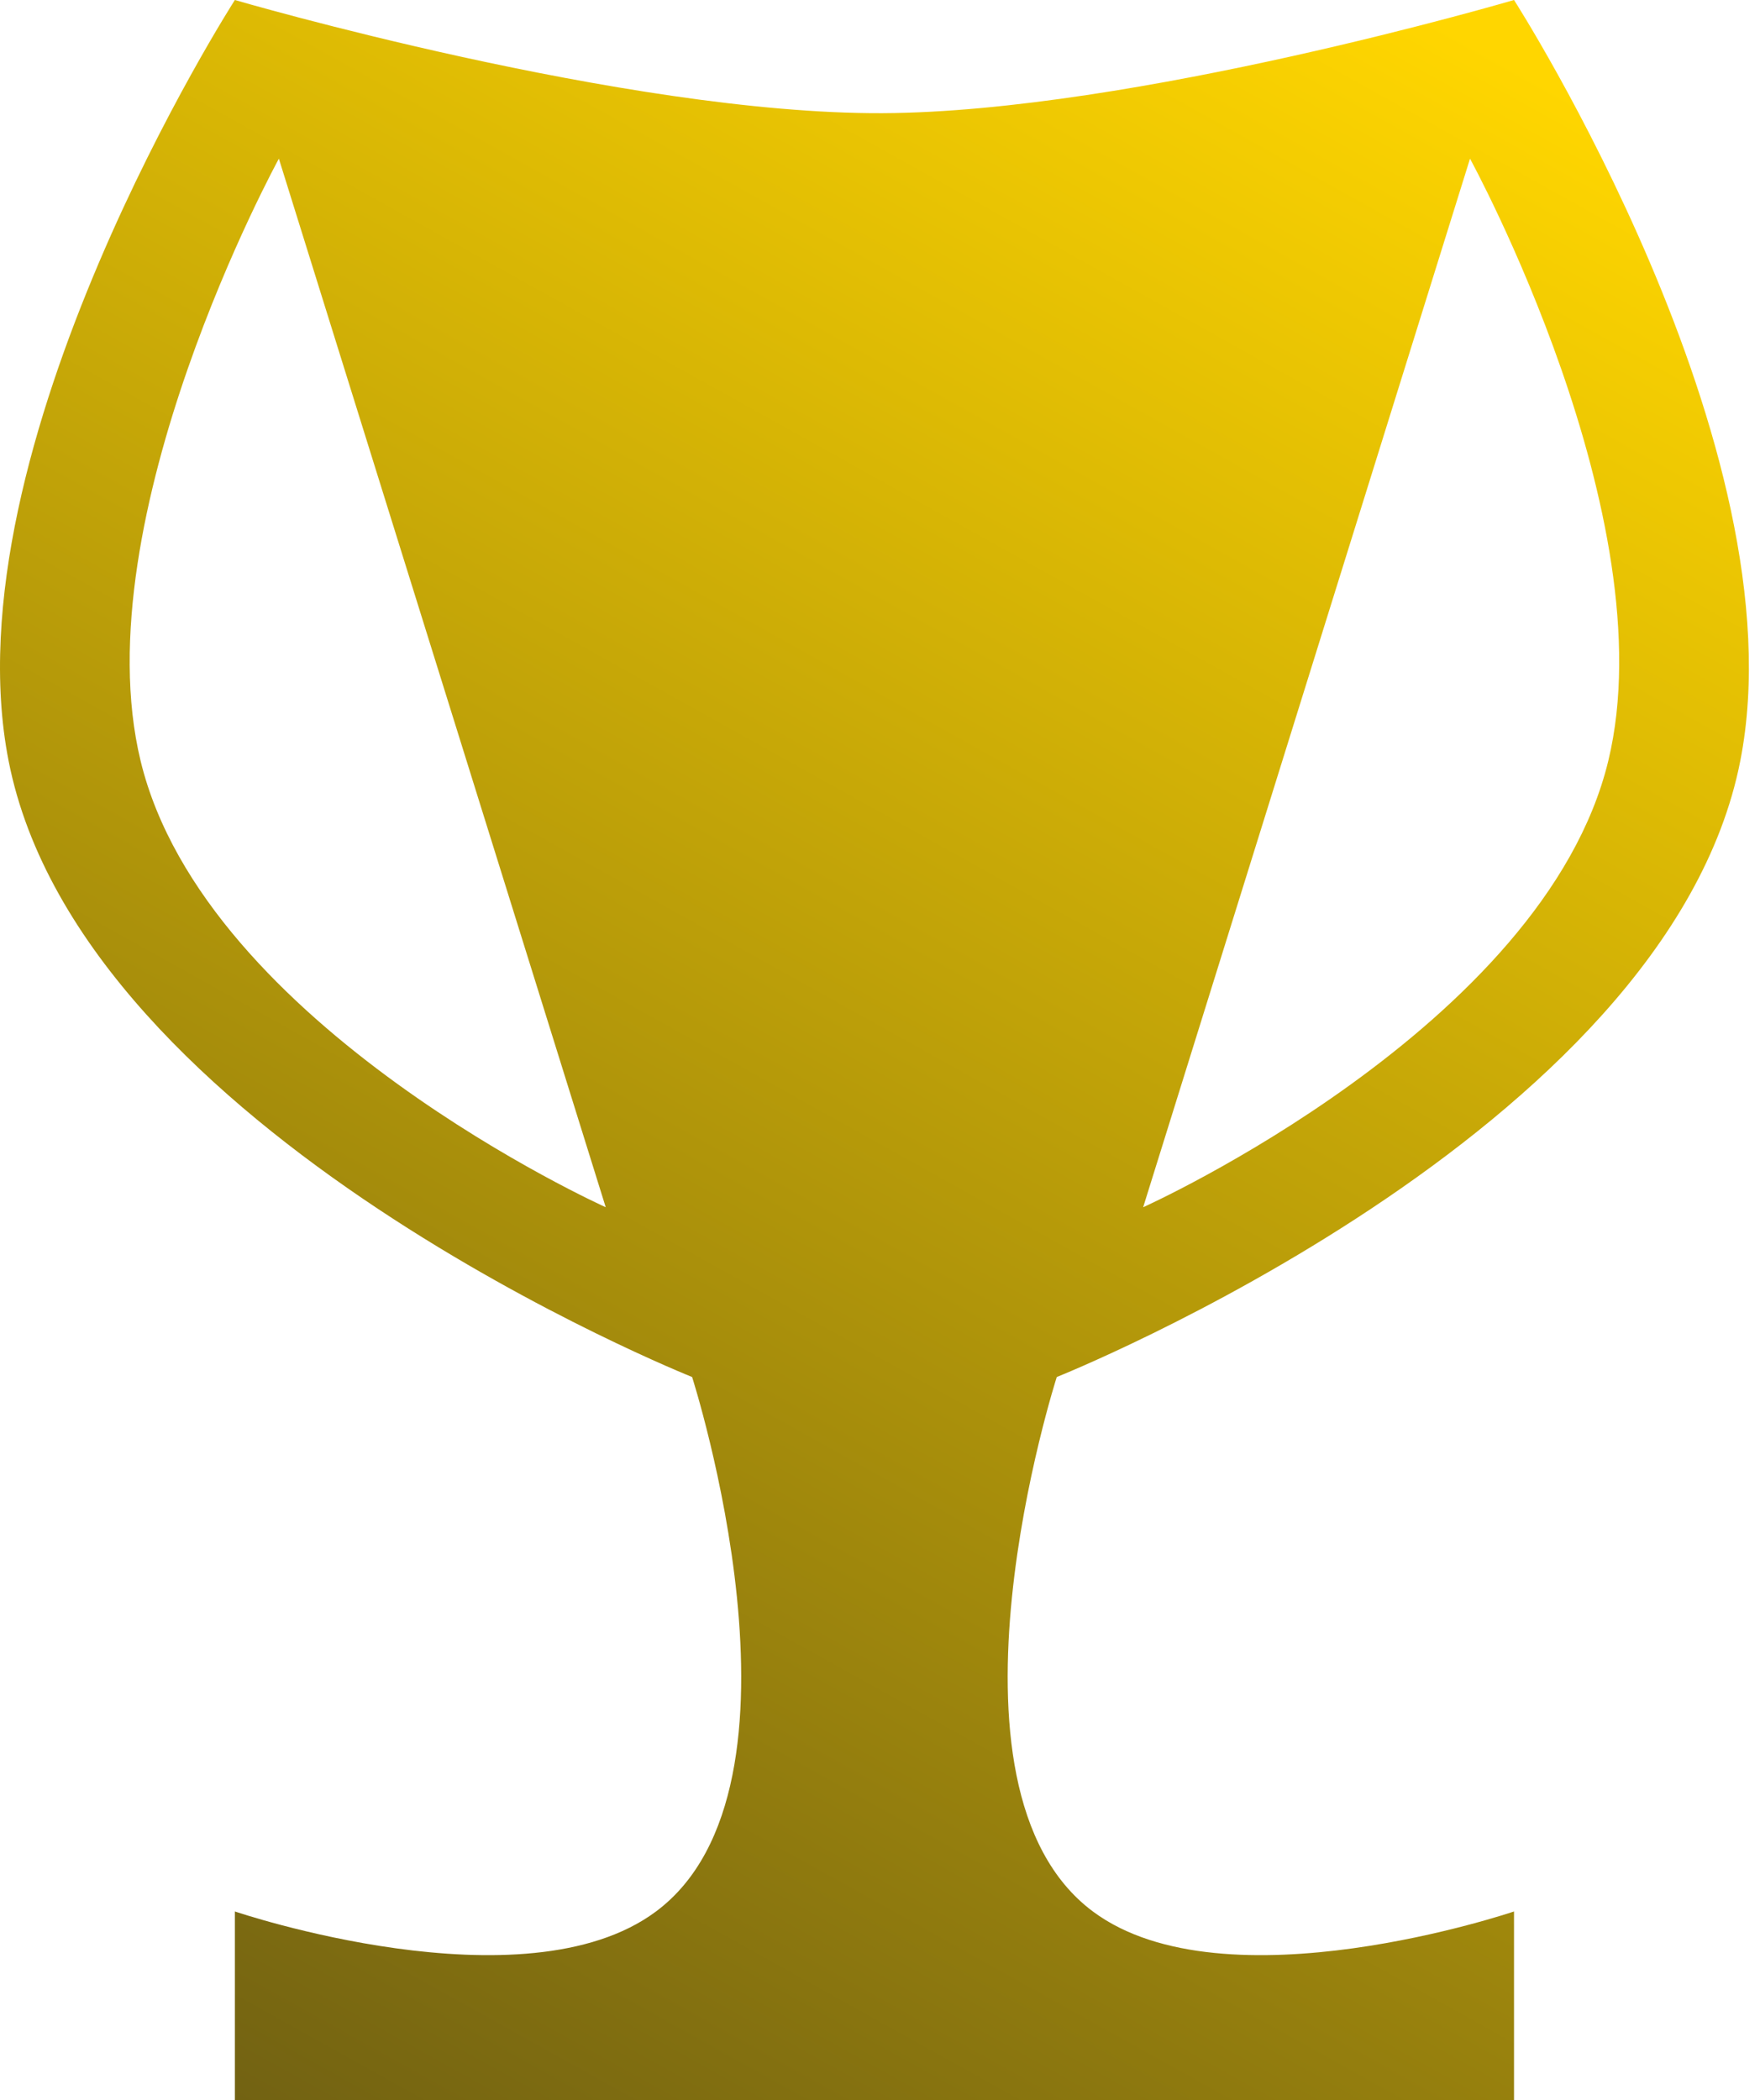 <svg width="140" height="167" viewBox="0 0 140 167" fill="none" xmlns="http://www.w3.org/2000/svg">
<path fill-rule="evenodd" clip-rule="evenodd" d="M18.683 167V152C18.683 152 41.692 159.817 52.183 152C65.522 142.06 55.054 109.5 55.054 109.5C55.054 109.5 6.5 90.148 0.683 60.5C-4.197 35.628 18.683 0 18.683 0C18.683 0 49.766 9.086 70.183 9C90.119 8.916 120.433 0 120.433 0C120.433 0 143.313 35.628 138.433 60.5C132.616 90.148 84.061 109.5 84.061 109.5C84.061 109.5 73.594 142.06 86.933 152C97.423 159.817 120.433 152 120.433 152V167H18.683ZM11.183 60.5C16.3 81.666 48.183 96 48.183 96L22.183 12.618C22.183 12.618 6.519 41.213 11.183 60.5ZM127.933 60.5C122.815 81.666 90.933 96 90.933 96L116.933 12.618C116.933 12.618 132.596 41.213 127.933 60.5Z" fill="url(#paint0_linear)"/>
<defs>
<linearGradient id="paint0_linear" x1="111.5" y1="4.46675e-08" x2="18.5" y2="167" gradientUnits="userSpaceOnUse">
<stop stop-color="#FFD600"/>
<stop offset="1" stop-color="#726212"/>
</linearGradient>
</defs>
</svg>
